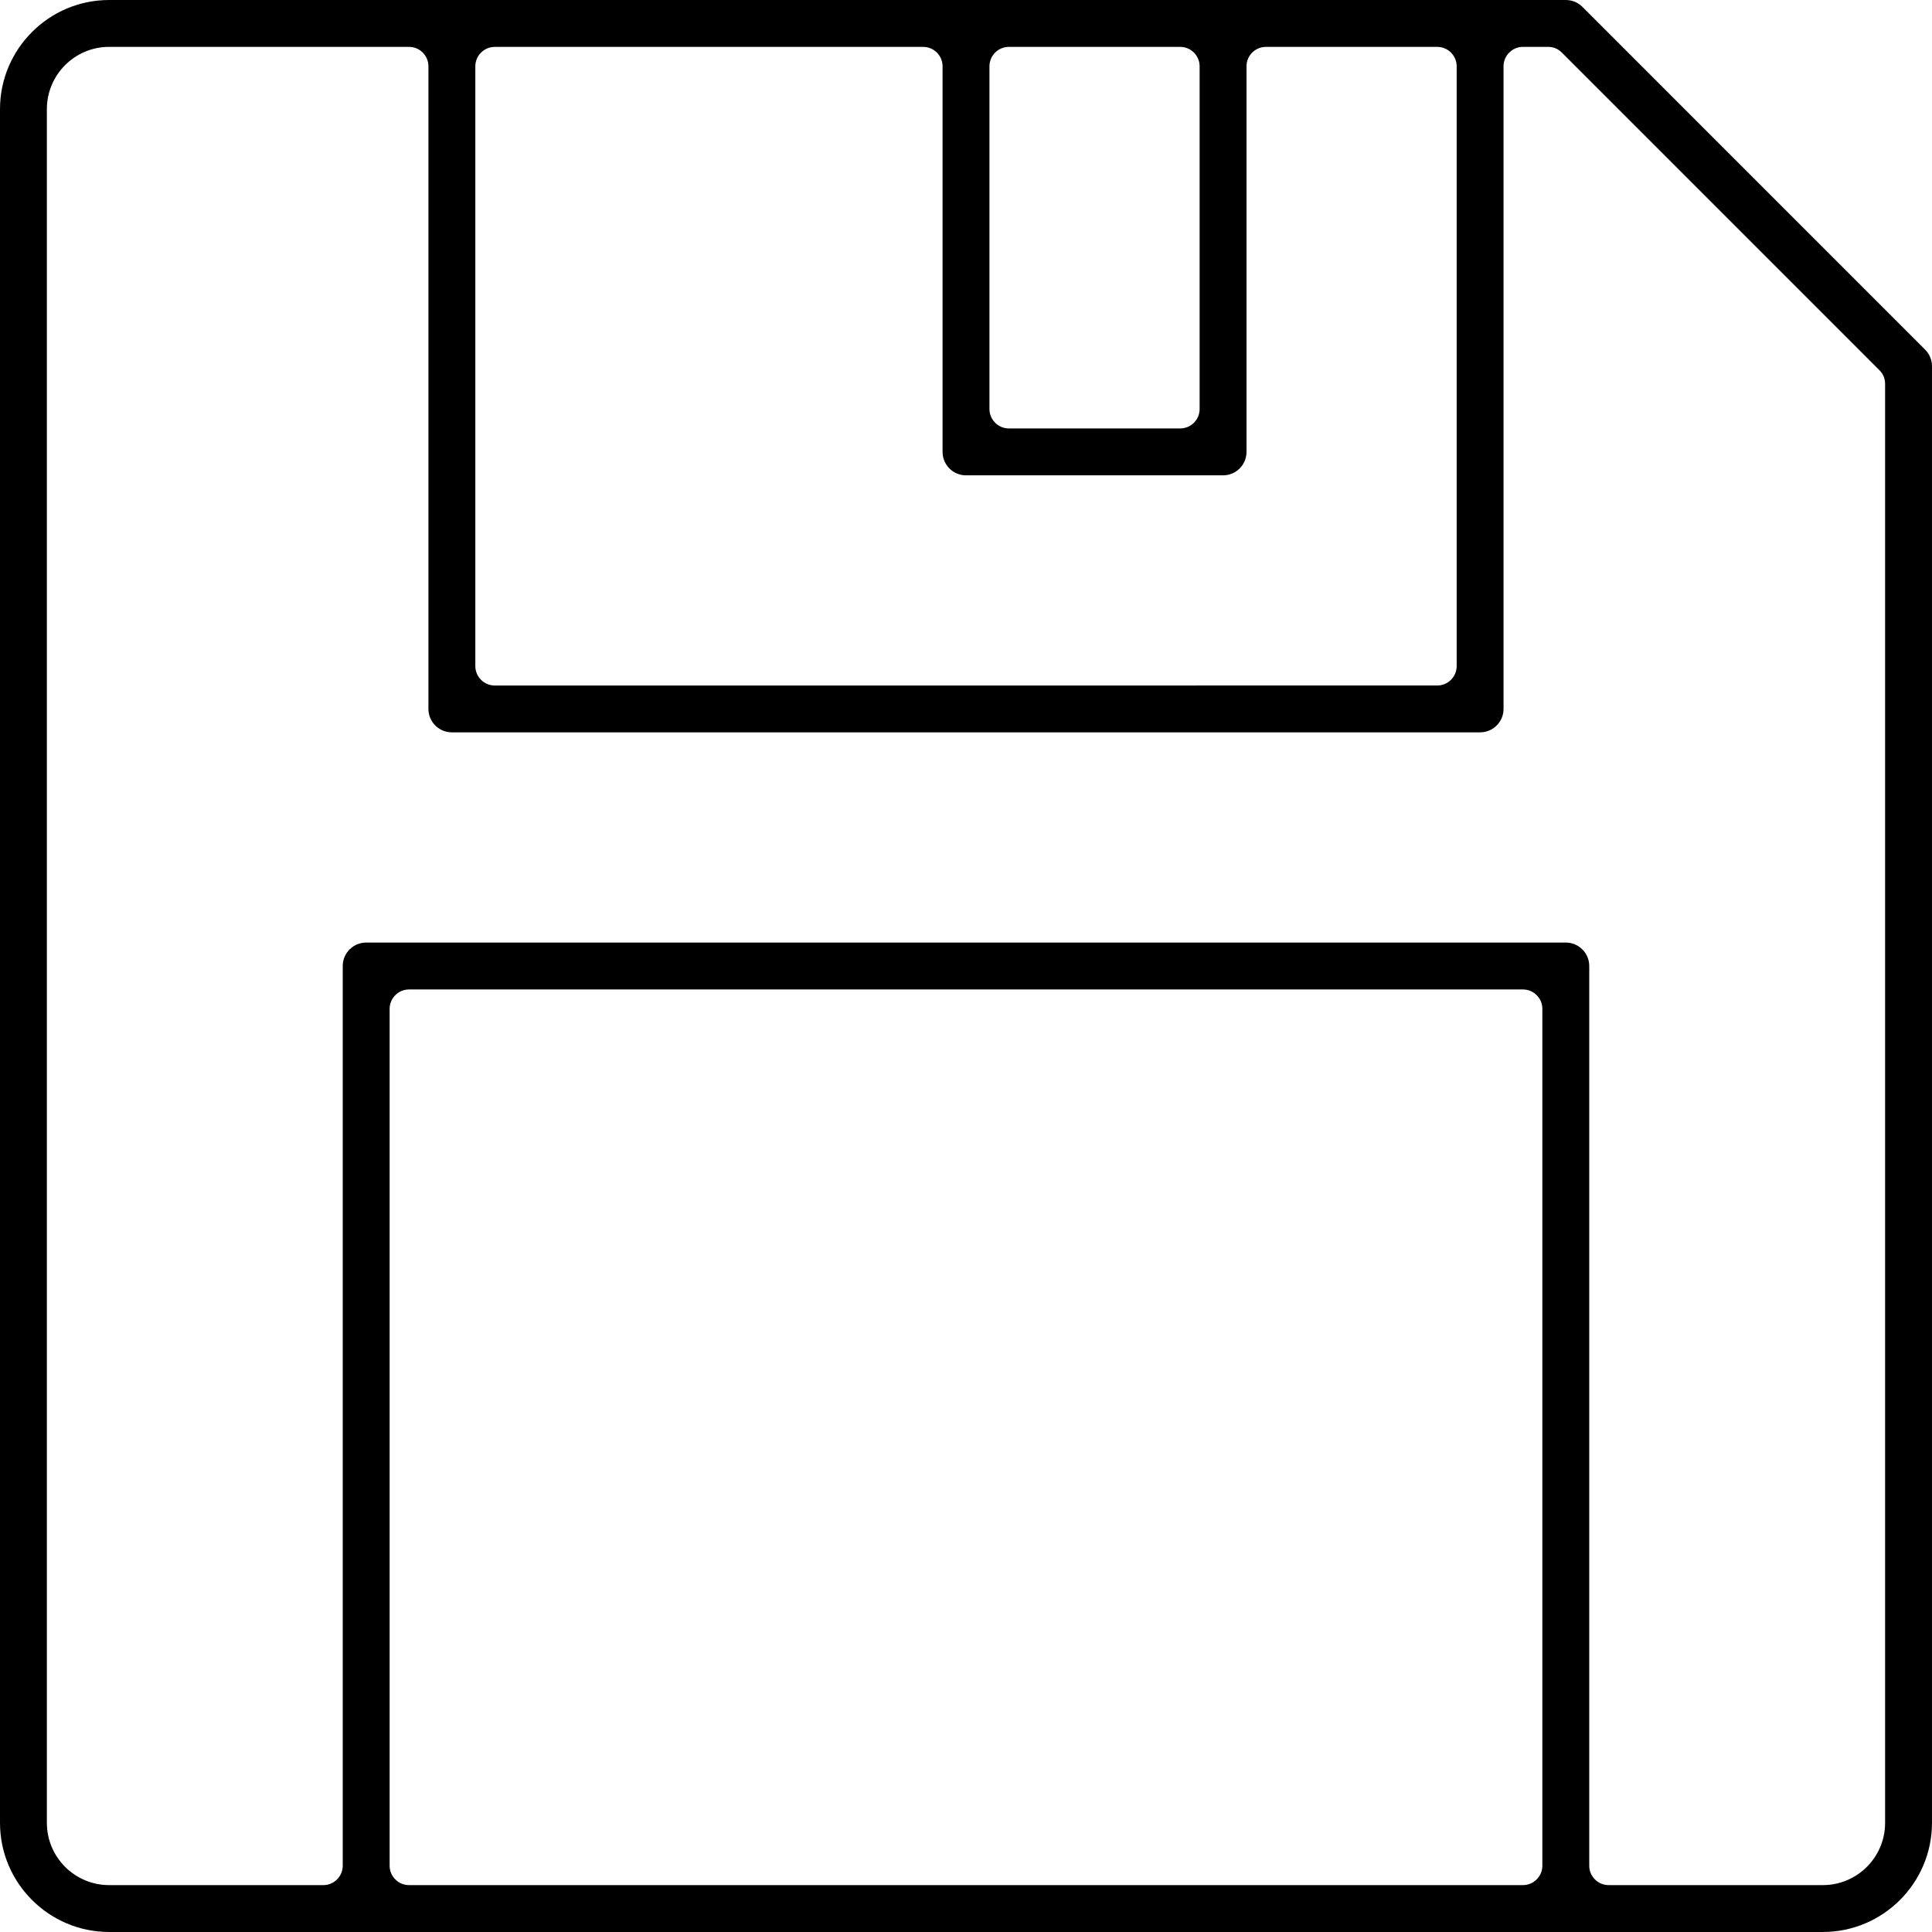 <svg xmlns="http://www.w3.org/2000/svg" fill-rule="evenodd" viewBox="0 0 1000 1000" xmlns:xlink="http://www.w3.org/1999/xlink" xmlns:xodm="http://www.corel.com/coreldraw/odm/2003" id="icon-save"><g id="icon-save_Layer_x0020_1"><path class="icon_hover" d="M996.44 180.97l-177.38 -177.41c-2.28,-2.29 -5.35,-3.56 -8.58,-3.56l-754 0c-31.13,0 -56.48,25.35 -56.48,56.48l0 887.03c0,31.13 25.35,56.48 56.48,56.48l887.03 0c31.13,0 56.48,-25.35 56.48,-56.48l0 -753.97c0,-3.22 -1.28,-6.31 -3.56,-8.58zm-474.26 -156.7l88.7 0c5.53,0 10.04,4.51 10.04,10.04l0 177.41c0,5.53 -4.51,10.04 -10.04,10.04l-88.7 0c-5.53,0 -10.04,-4.51 -10.04,-10.04l0 -177.41c0,-5.53 4.51,-10.04 10.04,-10.04zm-266.11 0l221.76 0c5.53,0 10.04,4.51 10.04,10.04l0 199.58c0,6.71 5.42,12.14 12.13,12.14l133.06 0c6.71,0 12.13,-5.43 12.13,-12.14l0 -199.58c0,-5.53 4.51,-10.04 10.04,-10.04l88.7 0c5.53,0 10.04,4.51 10.04,10.04l0 310.46c0,5.53 -4.51,10.04 -10.04,10.04l-487.86 0.01c-5.53,0 -10.04,-4.51 -10.04,-10.04l0 -310.46c0,-5.53 4.51,-10.04 10.04,-10.04zm532.21 951.46l-576.57 0c-5.53,0 -10.04,-4.51 -10.04,-10.04l0 -443.51c0,-5.53 4.51,-10.04 10.04,-10.04l576.57 0c5.53,0 10.04,4.51 10.04,10.04l0 443.51c0,5.53 -4.51,10.04 -10.04,10.04zm187.45 -32.22c0,17.77 -14.45,32.22 -32.22,32.22l-110.88 0c-5.53,0 -10.04,-4.51 -10.04,-10.04l0 -465.69c0,-6.71 -5.43,-12.13 -12.14,-12.13l-620.91 0c-6.71,0 -12.14,5.42 -12.14,12.13l0 465.69c0,5.53 -4.51,10.04 -10.04,10.04l-110.88 0c-17.77,0 -32.22,-14.45 -32.22,-32.22l0 -887.03c0,-17.76 14.45,-32.22 32.22,-32.22l155.23 0c5.53,0 10.04,4.51 10.04,10.04l0 332.63c0,6.71 5.42,12.13 12.13,12.13l532.22 0c6.71,0 12.13,-5.43 12.13,-12.13l0 -332.63c0,-5.53 4.51,-10.04 10.04,-10.04l13.02 0c2.76,0 5.14,0.98 7.1,2.94l164.39 164.41c1.96,1.96 2.94,4.34 2.94,7.1l0 744.79z"></path></g></svg>